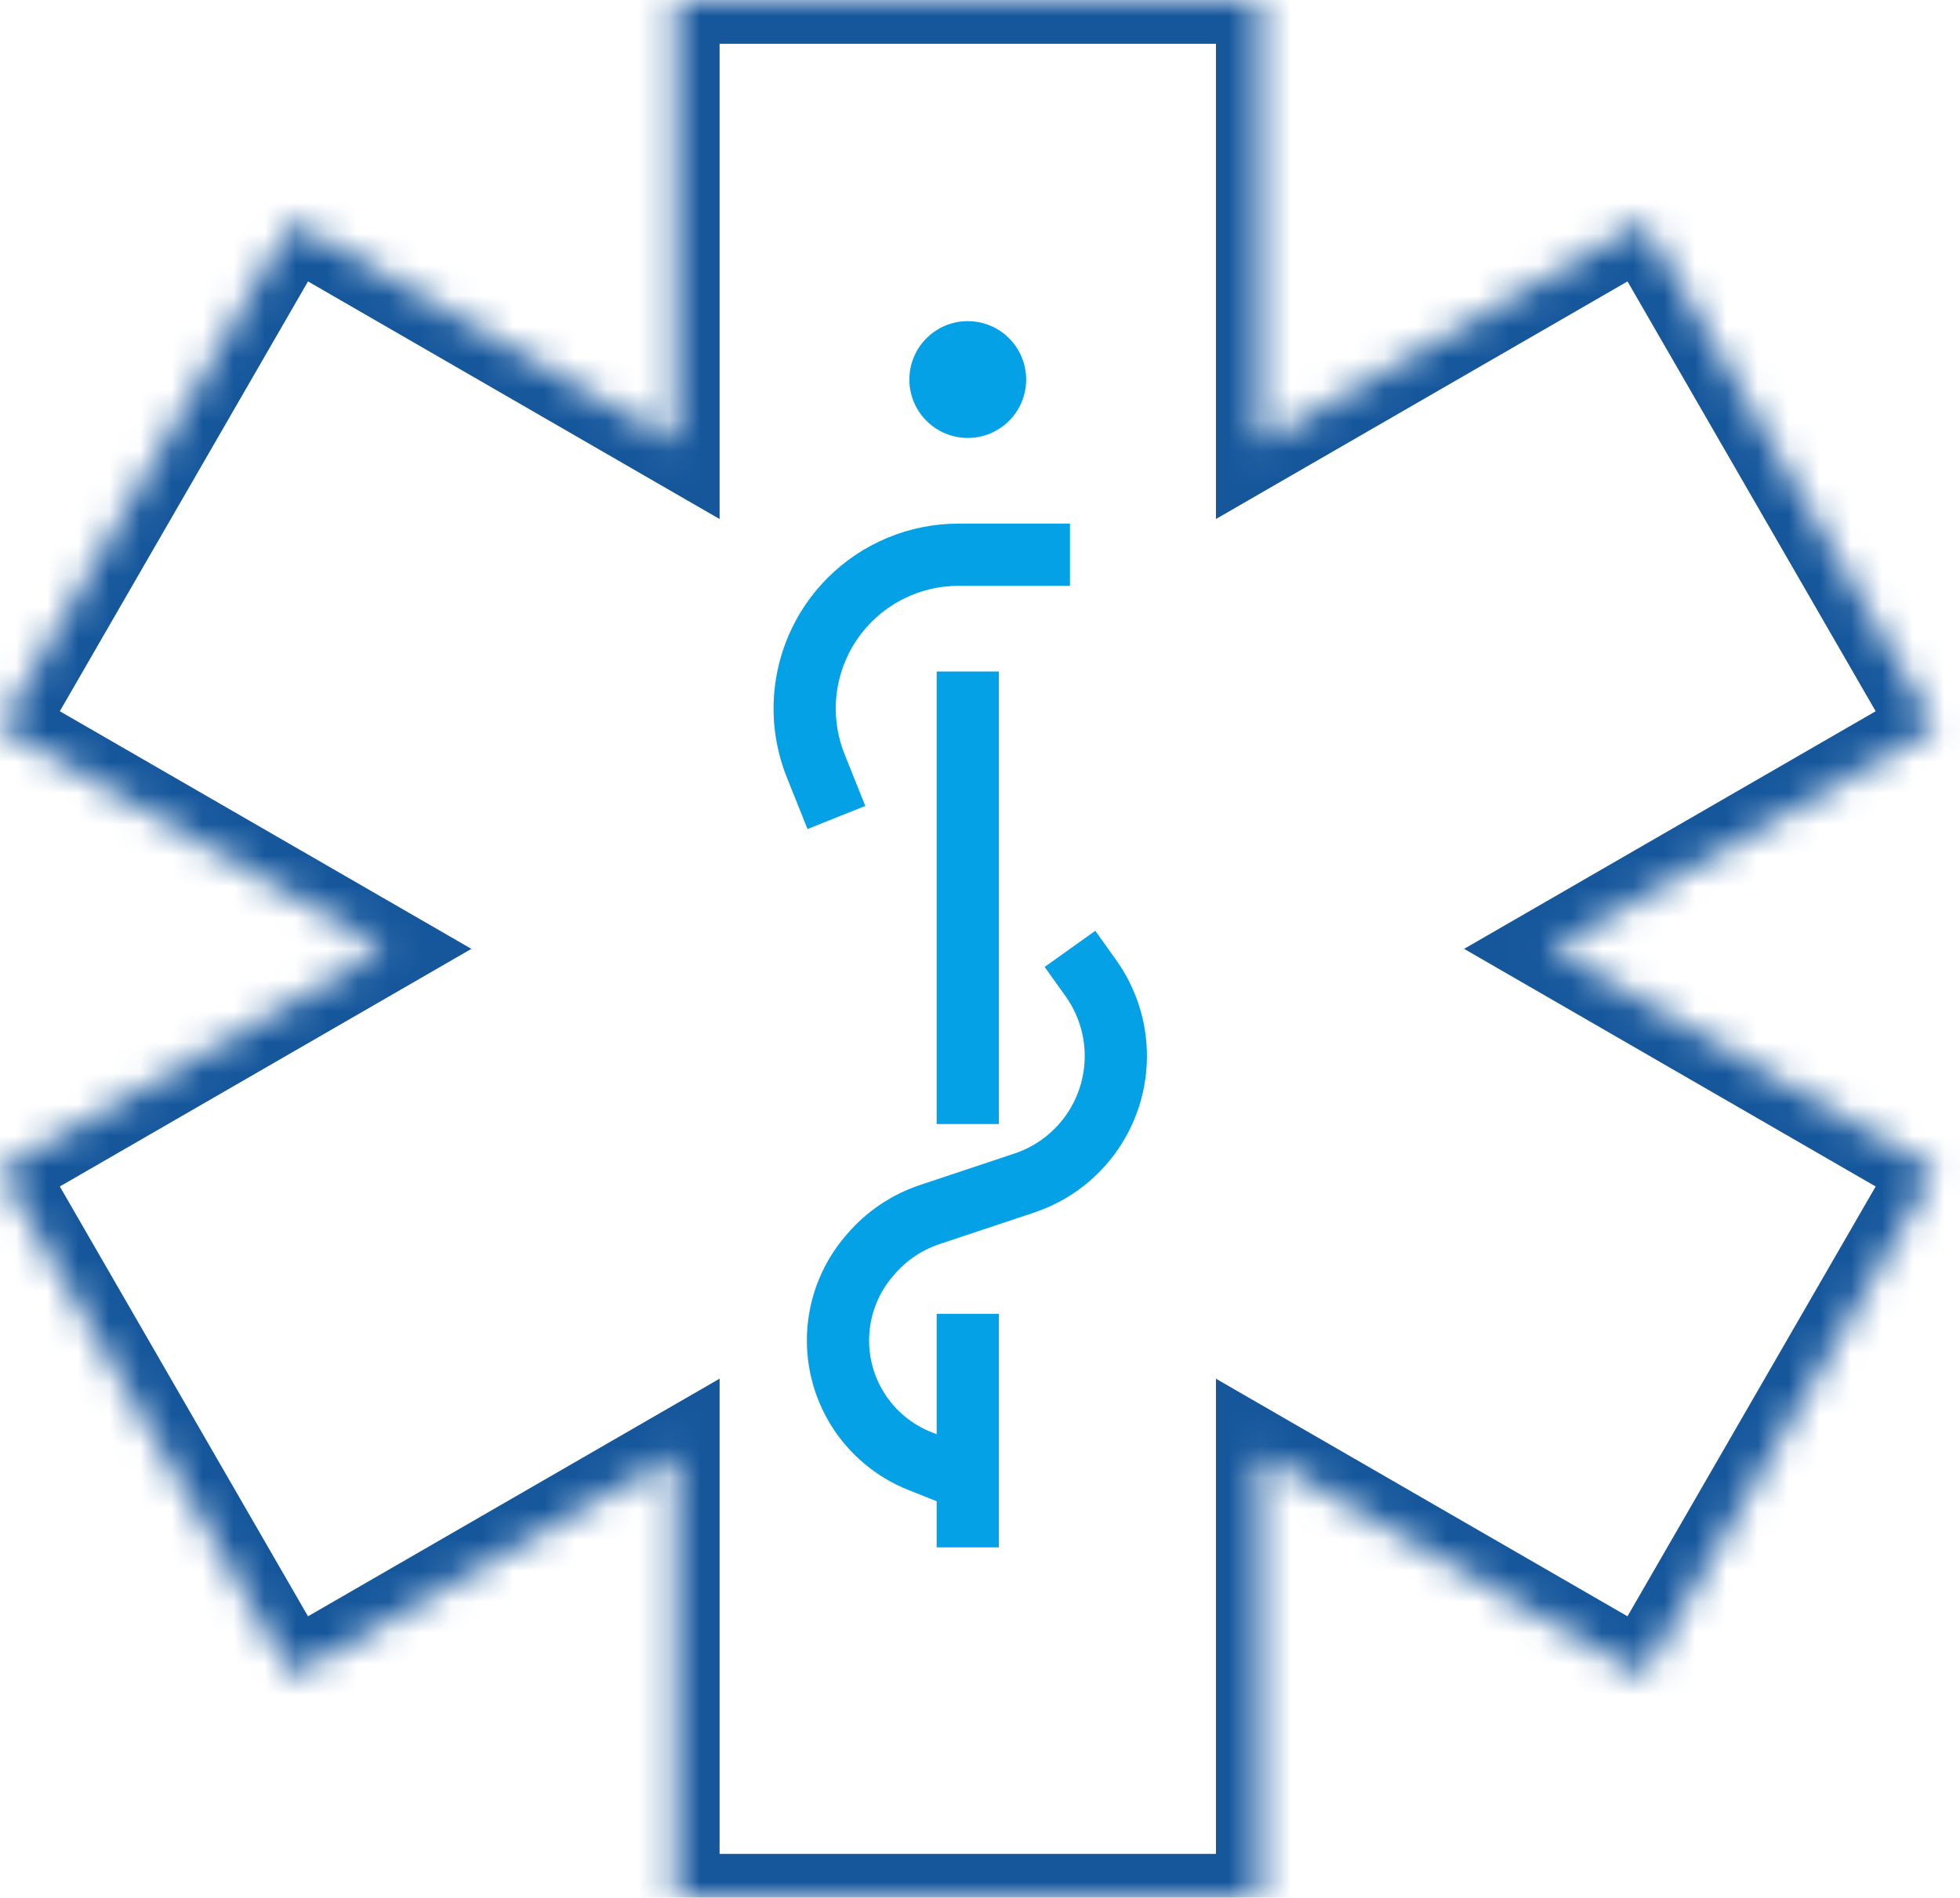 <svg width="63" height="61" viewBox="0 0 63 61" fill="none" xmlns="http://www.w3.org/2000/svg">
<mask id="path-1-inside-1" fill="white">
<path fill-rule="evenodd" clip-rule="evenodd" d="M21.722 0H40.491V14.245L52.828 7.123L62.212 23.377L49.875 30.5L62.212 37.623L52.828 53.877L40.491 46.755V61H21.722V46.754L9.385 53.877L0 37.623L12.337 30.5L0 23.377L9.385 7.123L21.722 14.246V0Z"/>
</mask>
<path d="M40.491 0H41.899V-1.408H40.491V0ZM21.722 0V-1.408H20.314V0H21.722ZM40.491 14.245H39.084V16.683L41.195 15.464L40.491 14.245ZM52.828 7.123L54.047 6.419L53.343 5.2L52.124 5.904L52.828 7.123ZM62.212 23.377L62.916 24.596L64.135 23.892L63.432 22.673L62.212 23.377ZM49.875 30.5L49.172 29.281L47.06 30.5L49.172 31.719L49.875 30.5ZM62.212 37.623L63.431 38.327L64.135 37.108L62.916 36.404L62.212 37.623ZM52.828 53.877L52.124 55.096L53.343 55.8L54.047 54.581L52.828 53.877ZM40.491 46.755L41.195 45.536L39.084 44.317V46.755H40.491ZM40.491 61V62.408H41.899V61H40.491ZM21.722 61H20.314V62.408H21.722V61ZM21.722 46.754H23.13V44.316L21.018 45.535L21.722 46.754ZM9.385 53.877L8.166 54.581L8.87 55.8L10.089 55.096L9.385 53.877ZM0 37.623L-0.704 36.404L-1.923 37.107L-1.219 38.327L0 37.623ZM12.337 30.5L13.041 31.719L15.152 30.5L13.041 29.281L12.337 30.5ZM0 23.377L-1.219 22.674L-1.923 23.893L-0.704 24.596L0 23.377ZM9.385 7.123L10.088 5.904L8.869 5.2L8.166 6.419L9.385 7.123ZM21.722 14.246L21.018 15.465L23.13 16.684V14.246H21.722ZM40.491 -1.408H21.722V1.408H40.491V-1.408ZM41.899 14.245V0H39.084V14.245H41.899ZM41.195 15.464L53.532 8.342L52.124 5.904L39.788 13.026L41.195 15.464ZM51.609 7.827L60.993 24.081L63.432 22.673L54.047 6.419L51.609 7.827ZM61.509 22.158L49.172 29.281L50.579 31.719L62.916 24.596L61.509 22.158ZM62.916 36.404L50.579 29.281L49.172 31.719L61.508 38.842L62.916 36.404ZM54.047 54.581L63.431 38.327L60.993 36.919L51.608 53.173L54.047 54.581ZM39.788 47.974L52.124 55.096L53.531 52.658L41.195 45.536L39.788 47.974ZM41.899 61V46.755H39.084V61H41.899ZM21.722 62.408H40.491V59.592H21.722V62.408ZM20.314 46.754V61H23.13V46.754H20.314ZM21.018 45.535L8.681 52.658L10.089 55.096L22.426 47.974L21.018 45.535ZM10.604 53.173L1.219 36.919L-1.219 38.327L8.166 54.581L10.604 53.173ZM0.704 38.842L13.041 31.719L11.633 29.281L-0.704 36.404L0.704 38.842ZM-0.704 24.596L11.633 31.719L13.041 29.281L0.704 22.158L-0.704 24.596ZM8.166 6.419L-1.219 22.674L1.219 24.081L10.604 7.827L8.166 6.419ZM22.426 13.027L10.088 5.904L8.681 8.342L21.018 15.465L22.426 13.027ZM20.314 0V14.246H23.13V0H20.314Z" fill="#16579C" mask="url(#path-1-inside-1)"/>
<path d="M34.392 17.831H30.809C29.497 17.831 28.24 18.352 27.312 19.279V19.279C25.914 20.678 25.483 22.775 26.218 24.612L26.884 26.277M34.392 30.5L35.064 31.442C36.077 32.86 36.135 34.748 35.212 36.226V36.226C34.682 37.074 33.872 37.712 32.923 38.028L29.884 39.041C29.149 39.286 28.494 39.726 27.99 40.315L27.939 40.374C26.753 41.758 26.603 43.752 27.569 45.298V45.298C28.038 46.049 28.735 46.631 29.557 46.96L30.638 47.392" stroke="#05A1E6" stroke-width="2"/>
<path d="M31.107 21.585V36.131" stroke="#05A1E6" stroke-width="2"/>
<path d="M31.107 42.231V49.738" stroke="#05A1E6" stroke-width="2"/>
<circle cx="31.107" cy="12.2" r="1.877" fill="#05A1E6"/>
</svg>
